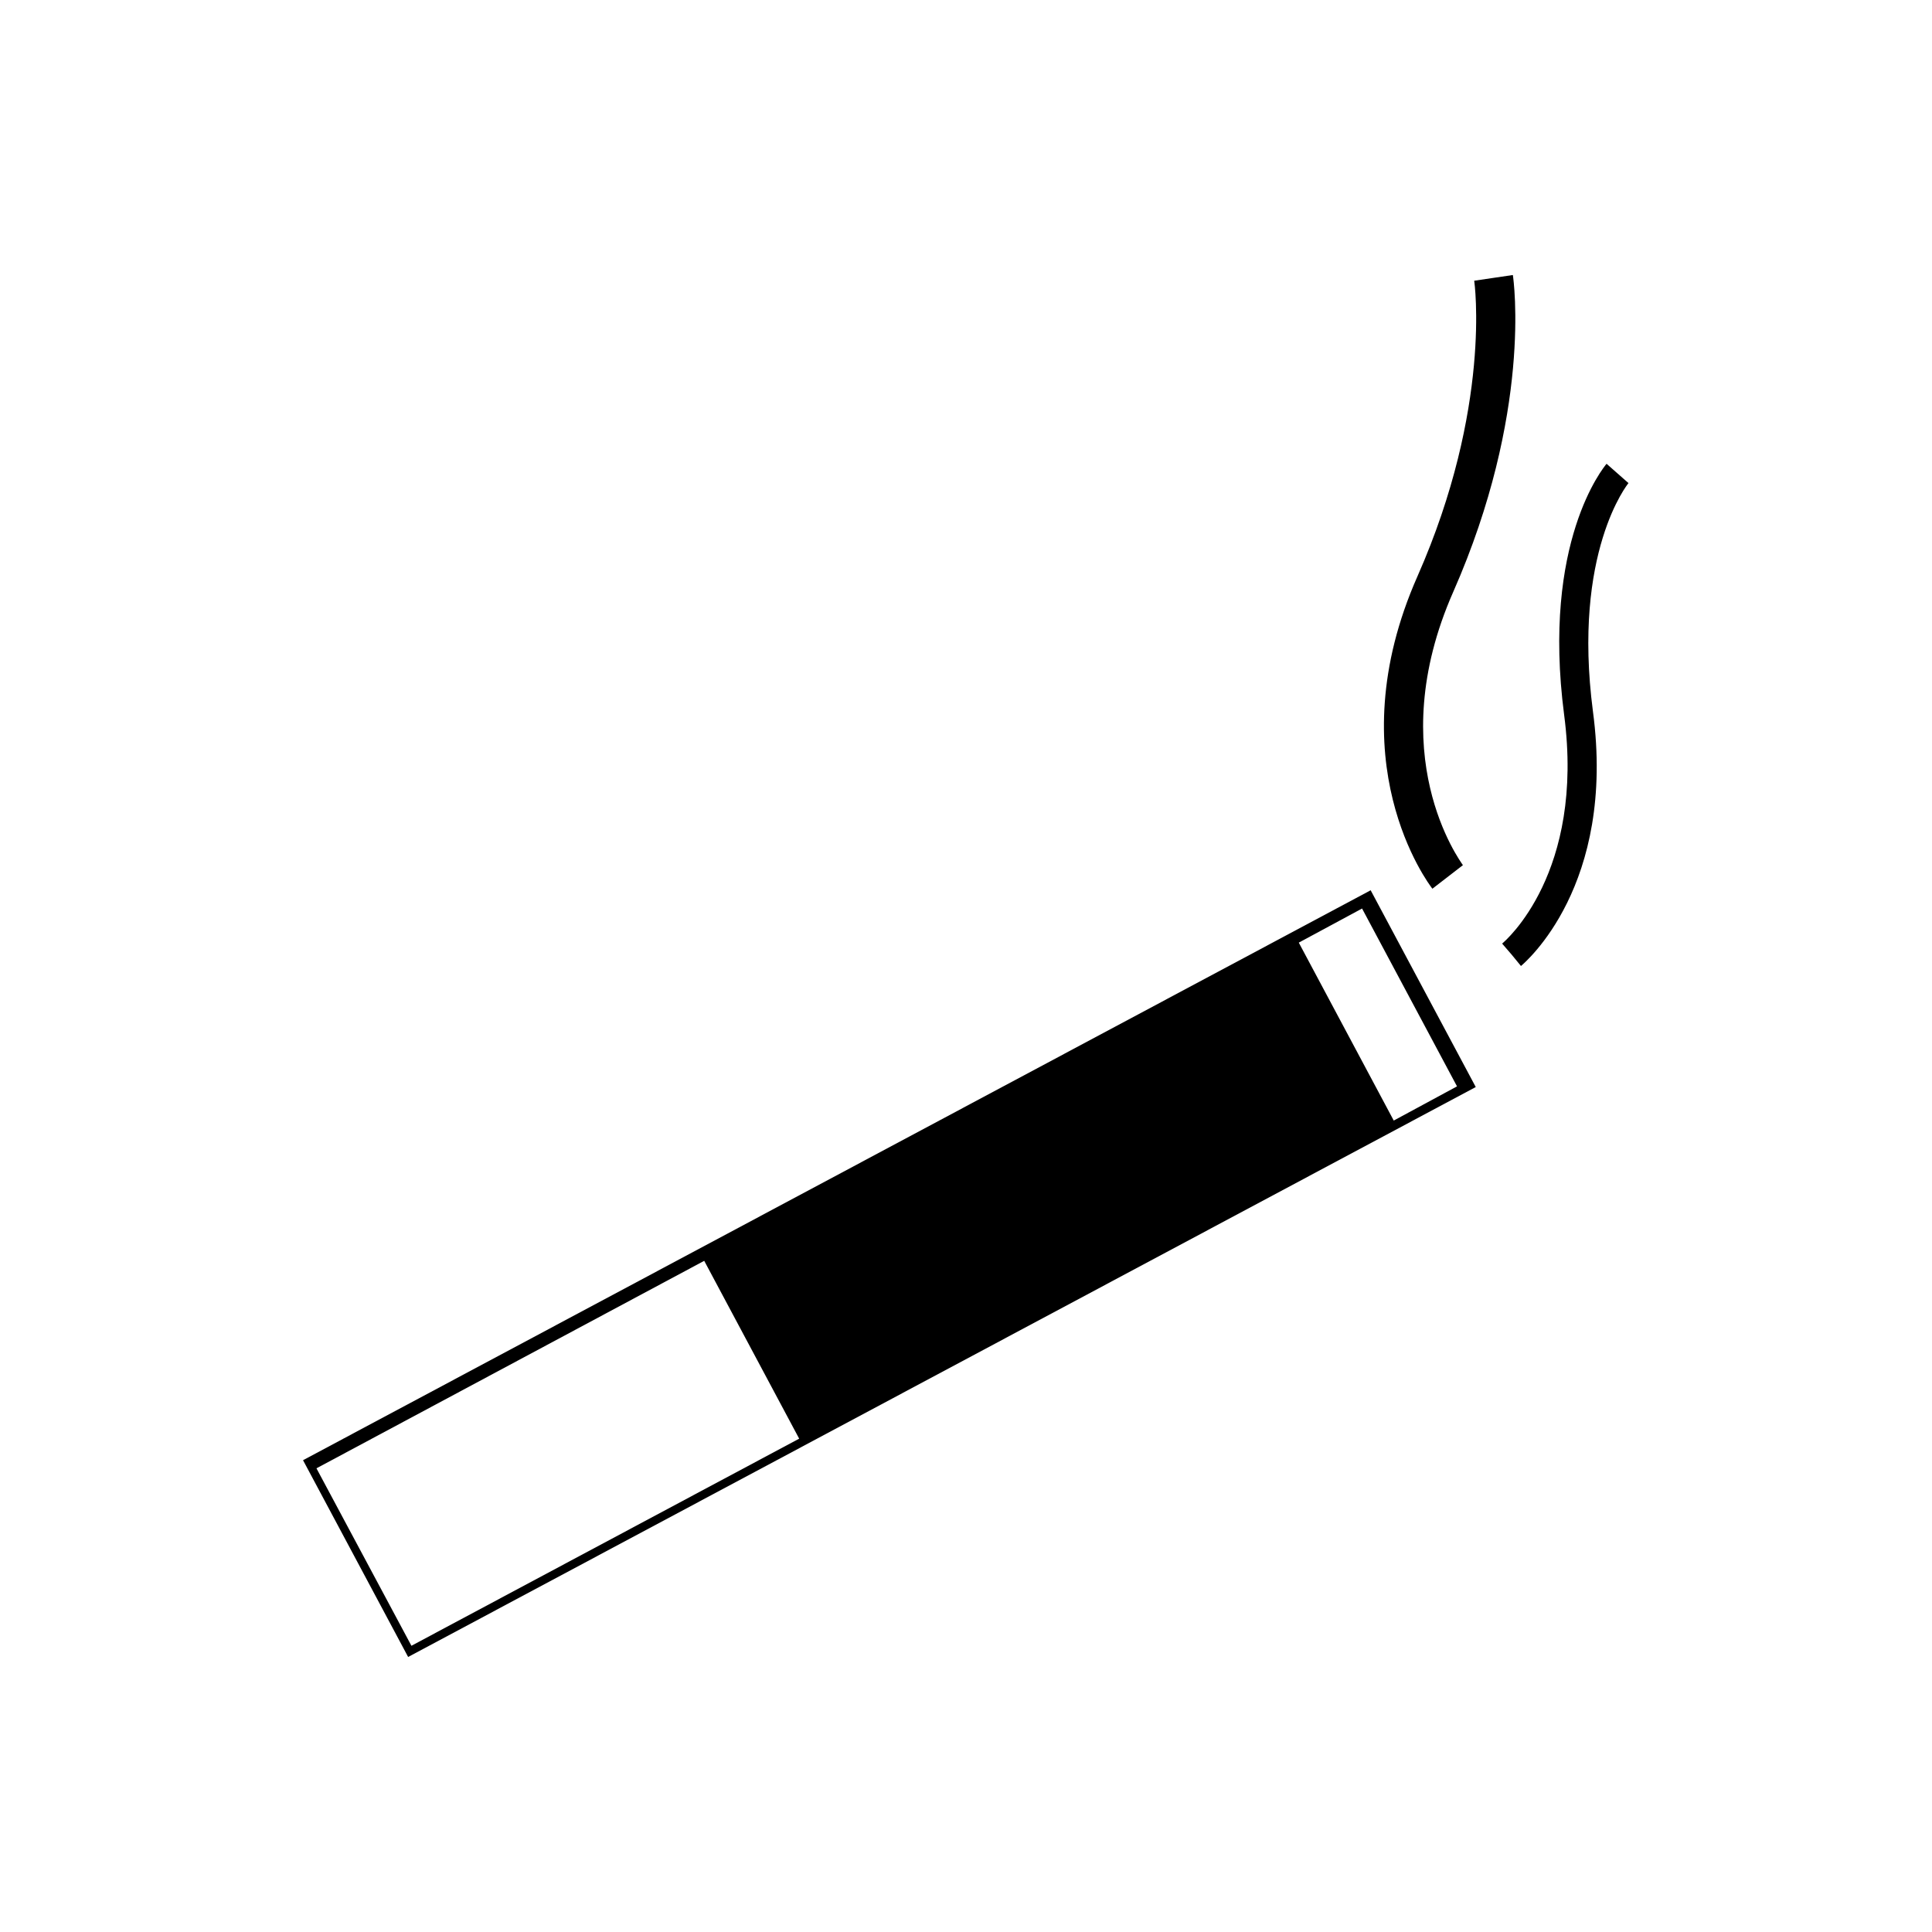<svg xmlns="http://www.w3.org/2000/svg" viewBox="0 0 200 200"><defs><style>.a{fill:#000;}</style></defs><title>курение</title><path class="a" d="M141.89,92.16l-110.52,59,10.88,20.37,110.52-59Zm-99.3,78.21L32.76,152,72.9,130.52l9.83,18.41Zm91.86-72.79L141,94.05l9.83,18.41L144.28,116Z"/><path class="a" d="M148.28,92c-.41-.53-10-13.24-1.54-32.35,7.72-17.5,5.89-30.47,5.87-30.59l4-.59c.09.57,2,14.25-6.17,32.8-7.43,16.85.7,27.83,1,28.29Z"/><path class="a" d="M157.45,100l-1.9-2.32.95,1.16-1-1.16c.35-.29,8.56-7.32,6.42-23.67-2.34-17.93,4.11-25.65,4.39-26l2.27,2c-.05.06-5.83,7.16-3.68,23.63C167.31,91.7,157.85,99.65,157.45,100Z"/></svg>